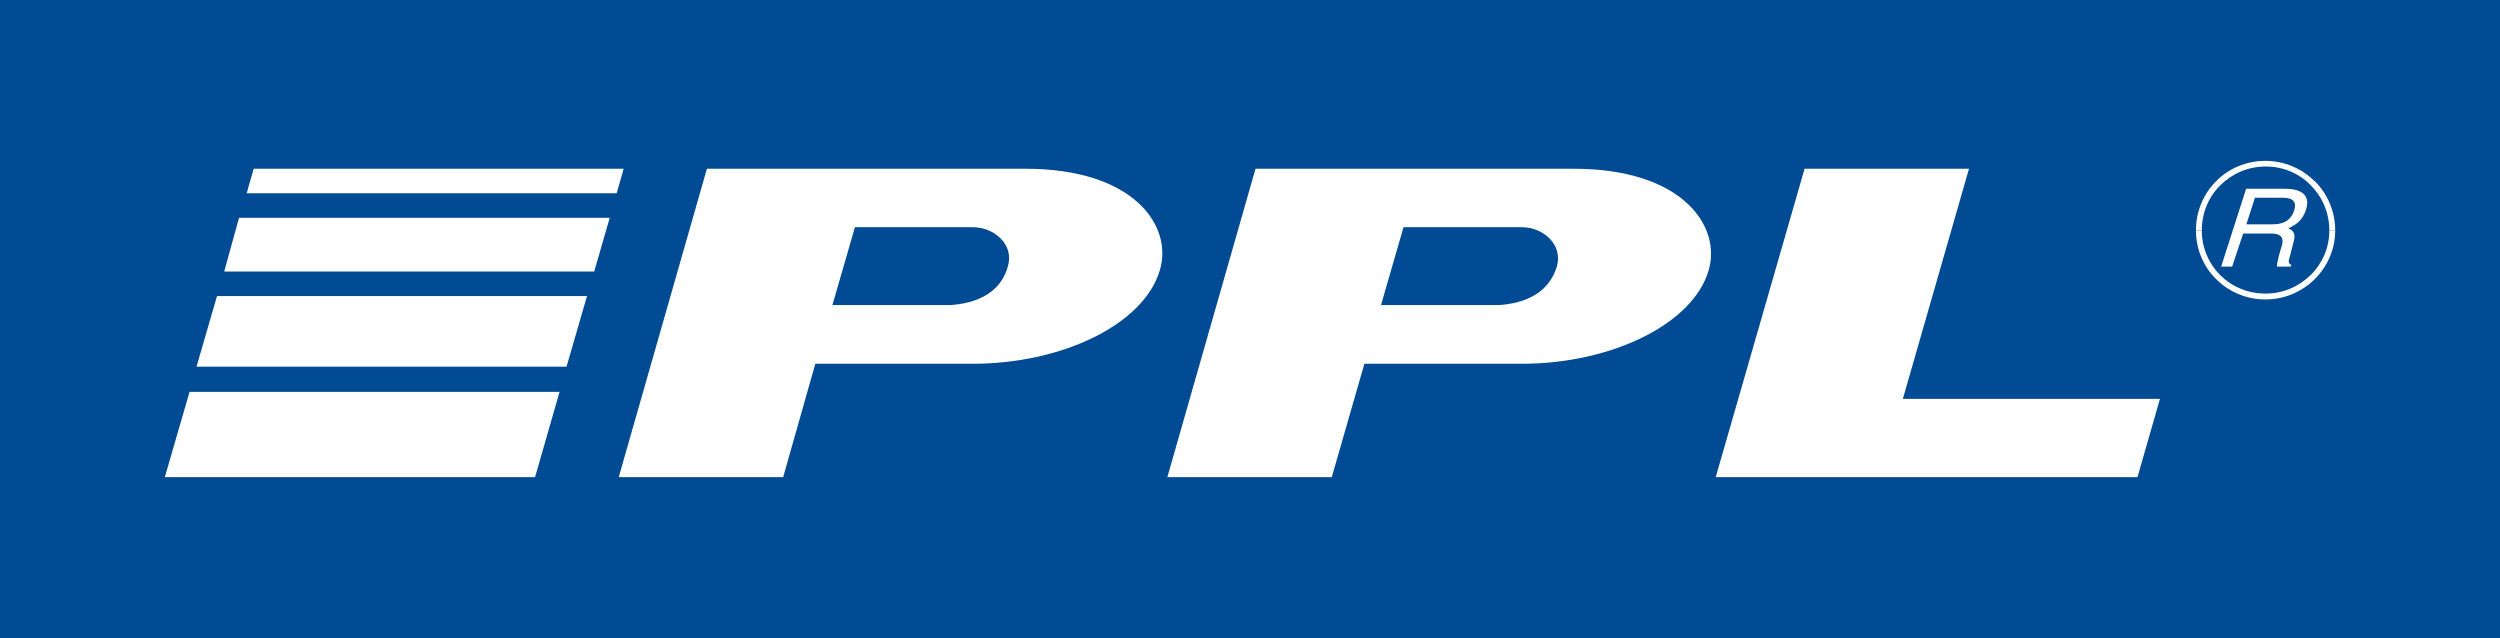 <?xml version="1.0" encoding="UTF-8"?>
<svg id="Vrstva_1" data-name="Vrstva 1" xmlns="http://www.w3.org/2000/svg" width="1500" height="382.8" viewBox="0 0 1500 382.8">
  <defs>
    <style>
      .cls-1 {
        fill-rule: evenodd;
      }

      .cls-1, .cls-2 {
        fill: #fff;
      }

      .cls-3 {
        fill: #004b93;
      }
    </style>
  </defs>
  <rect class="cls-3" width="1500" height="383.04"/>
  <g>
    <polygon class="cls-1" points="1295.98 239.31 1282.49 286.28 1029.43 286.28 1082.74 101.25 1181.4 101.25 1141.72 239.31 1295.98 239.31"/>
    <path class="cls-1" d="M570.71,183.03h-71.26l13.5-46.7h70.72c12.96,0,24.97,10.53,21.05,23.48-3.24,12.01-13.23,21.59-34.01,23.21M615.24,101.25h-191.1l-52.9,185.03h98.66l19.3-68.02h94.47c53.85,0,102.84-23.75,112.29-56.28,7.83-26.45-15.66-60.73-80.57-60.73"/>
    <path class="cls-1" d="M899.87,183.03h-71.26l13.5-46.7h70.99c12.96,0,24.7,10.53,21.05,23.48-3.64,12.01-13.5,21.59-34.28,23.21M944.28,101.25h-190.97l-52.9,185.03h98.66l19.57-68.02h94.47c53.58,0,102.84-23.75,112.15-56.28,7.56-26.45-15.93-60.73-80.98-60.73"/>
    <polygon class="cls-1" points="321.03 286.28 335.74 235.13 113.73 235.13 98.89 286.28 321.03 286.28"/>
    <polygon class="cls-1" points="356.52 162.92 365.84 130.67 143.42 130.67 134.51 162.92 356.52 162.92"/>
    <polygon class="cls-1" points="339.92 220.01 352.21 177.63 130.2 177.63 117.91 220.01 339.92 220.01"/>
    <polygon class="cls-1" points="370.02 115.96 374.2 101.25 152.19 101.25 148.01 115.96 370.02 115.96"/>
    <path class="cls-2" d="M1388.7,108.67c-7.56-7.56-18.08-12.15-29.42-12.15h0c-11.61,0-22.13,4.59-29.56,12.15-7.56,7.56-12.15,17.95-12.15,29.56h3.51c0-10.66,4.18-20.24,11.2-27.13,6.88-6.88,16.47-11.2,27.13-11.2h0c10.53,0,20.11,4.18,26.99,11.2,6.88,6.88,11.2,16.47,11.2,27.13h3.51c0-11.61-4.72-22.13-12.28-29.56h-.13Z"/>
    <path class="cls-2" d="M1386.27,165.08c-6.88,6.88-16.47,11.07-26.99,11.07h0c-10.66,0-20.24-4.18-27.13-11.07-6.88-6.88-11.07-16.33-11.07-26.86h-3.51c0,11.47,4.59,21.86,12.15,29.29,7.56,7.56,17.95,12.15,29.56,12.15h0c11.47,0,21.86-4.59,29.56-12.15,7.56-7.56,12.28-17.81,12.28-29.29h-3.51c0,10.53-4.32,19.97-11.2,26.86h-.13Z"/>
    <path class="cls-1" d="M1347.81,134.58h15.66c5.13,0,10.53-1.21,12.96-8.1,2.43-7.15-3.37-7.83-6.61-7.83h-16.87l-5.13,15.93h0ZM1339.3,159.95h-6.61l14.98-46.7h23.21c8.37,0,15.93,2.7,12.69,12.69-2.16,6.88-6.88,9.31-10.53,11.07,2.43,1.21,4.86,2.43,2.97,8.77l-2.16,8.37c-.94,2.7-.94,3.64.94,4.86l-.27.94h-8.37c0-2.97,2.16-9.99,2.7-11.74,1.21-3.64,1.75-8.1-6.34-8.1h-16.6l-6.61,19.84h0Z"/>
  </g>
</svg>